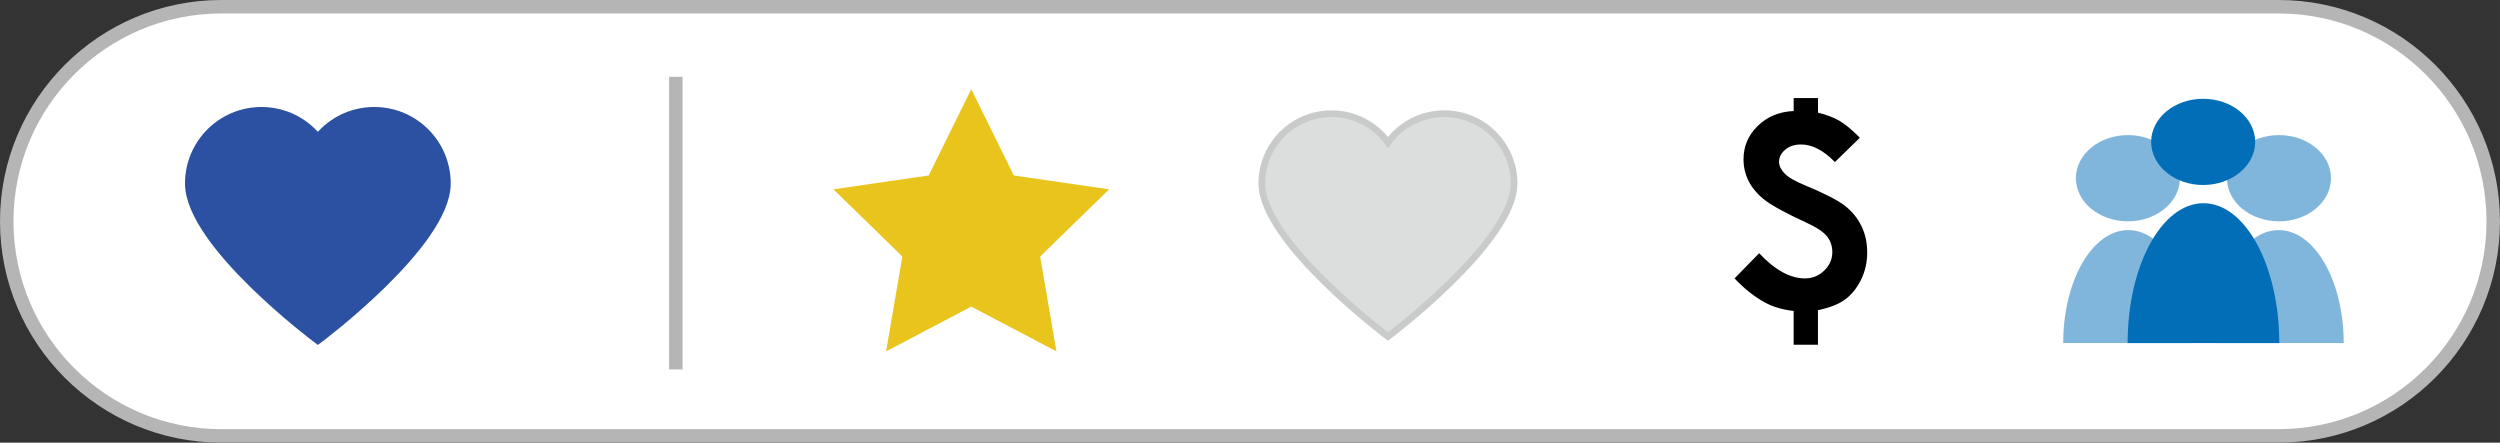 <?xml version="1.0" encoding="iso-8859-1"?>
<!-- Generator: Adobe Illustrator 16.0.0, SVG Export Plug-In . SVG Version: 6.00 Build 0)  -->
<!DOCTYPE svg PUBLIC "-//W3C//DTD SVG 1.1//EN" "http://www.w3.org/Graphics/SVG/1.1/DTD/svg11.dtd">
<svg version="1.1" id="&#x5716;&#x5C64;_1" xmlns="http://www.w3.org/2000/svg" xmlns:xlink="http://www.w3.org/1999/xlink" x="0px"
	 y="0px" width="185.471px" height="32.839px" viewBox="0 0 185.471 32.839" style="enable-background:new 0 0 185.471 32.839;"
	 xml:space="preserve">
<rect x="0" y="0" width="185.471" height="32.839" fill="#333333" stroke="none"/>
<path style="fill:#FFFFFF;stroke:#B5B5B6;stroke-miterlimit:10;" d="M169.052,0.5H16.419C7.627,0.5,0.5,7.627,0.5,16.419
	s7.127,15.919,15.919,15.919h152.632c8.792,0,15.919-7.127,15.919-15.919S177.844,0.5,169.052,0.5z"/>
<polygon style="fill:#E8C41D;stroke:#E8C41D;stroke-width:0.75;stroke-miterlimit:10;" points="72.056,7.465 74.965,13.362 
	81.475,14.307 76.765,18.898 77.876,25.382 72.056,22.322 66.236,25.382 67.347,18.898 62.637,14.307 69.145,13.362 "/>
<g>
	<path style="fill:#DCDDDD;stroke:#C9CACA;stroke-width:0.5;stroke-miterlimit:10;" d="M107.153,8.437
		c-1.72,0-3.244,0.839-4.183,2.132c-0.941-1.292-2.464-2.132-4.184-2.132c-2.857,0-5.173,2.316-5.173,5.173
		c0,4.347,9.357,11.356,9.357,11.356s9.356-7.009,9.356-11.356C112.326,10.752,110.011,8.437,107.153,8.437z"/>
</g>
<g>
	<path style="fill:#2C50A2;stroke:#2C50A2;stroke-miterlimit:10;" d="M27.765,8.437c-1.72,0-3.244,0.839-4.183,2.132
		c-0.941-1.292-2.464-2.132-4.184-2.132c-2.857,0-5.173,2.316-5.173,5.173c0,4.347,9.357,11.356,9.357,11.356
		s9.356-7.009,9.356-11.356C32.938,10.752,30.623,8.437,27.765,8.437z"/>
</g>
<g>
	<path d="M137.98,10.22l-1.852,1.803c-0.844-0.869-1.678-1.304-2.503-1.304c-0.486,0-0.881,0.129-1.185,0.388
		s-0.455,0.559-0.455,0.896c0,0.288,0.135,0.572,0.402,0.854c0.263,0.288,0.793,0.595,1.592,0.921
		c1.42,0.588,2.392,1.09,2.916,1.506c0.523,0.415,0.927,0.914,1.208,1.496c0.281,0.581,0.422,1.233,0.422,1.956
		s-0.15,1.39-0.451,2.004c-0.301,0.613-0.687,1.1-1.16,1.457c-0.473,0.358-1.154,0.63-2.042,0.815v2.561h-1.803v-2.503
		c-0.838-0.097-1.551-0.307-2.139-0.633c-0.806-0.447-1.554-1.042-2.244-1.783l1.822-1.87c1.17,1.246,2.301,1.87,3.395,1.87
		c0.557,0,1.033-0.193,1.434-0.581c0.399-0.386,0.6-0.842,0.6-1.366c0-0.441-0.128-0.827-0.384-1.16
		c-0.263-0.332-0.768-0.672-1.516-1.017c-1.521-0.703-2.551-1.261-3.087-1.674c-0.537-0.411-0.938-0.876-1.204-1.39
		c-0.265-0.516-0.397-1.063-0.397-1.645c0-0.966,0.351-1.792,1.054-2.479s1.593-1.057,2.667-1.107V7.275h1.803v1.083
		c0.619,0.148,1.146,0.346,1.577,0.596C136.882,9.202,137.391,9.624,137.98,10.22z"/>
</g>
<line style="fill:none;stroke:#B5B5B6;stroke-miterlimit:10;" x1="50.137" y1="5.7" x2="50.137" y2="27.405"/>
<g>
	<path style="opacity:0.5;fill:#036EB8;" d="M162.711,25.451h-9.646c0-4.631,2.161-8.381,4.825-8.381
		C160.553,17.07,162.711,20.82,162.711,25.451z"/>
	<path style="opacity:0.5;fill:#036EB8;" d="M173.875,25.451h-9.646c0-4.631,2.159-8.381,4.825-8.381
		C171.715,17.07,173.875,20.82,173.875,25.451z"/>
	<path style="fill:#036EB8;" d="M169.096,25.451h-11.251c0-5.731,2.519-10.375,5.626-10.375
		C166.577,15.077,169.096,19.72,169.096,25.451z"/>
	<ellipse style="opacity:0.5;fill:#036EB8;" cx="157.867" cy="13.221" rx="3.859" ry="3.199"/>
	<ellipse style="opacity:0.5;fill:#036EB8;" cx="169.074" cy="13.221" rx="3.859" ry="3.199"/>
	<ellipse style="fill:#036EB8;" cx="163.449" cy="10.527" rx="3.859" ry="3.198"/>
</g>
</svg>
